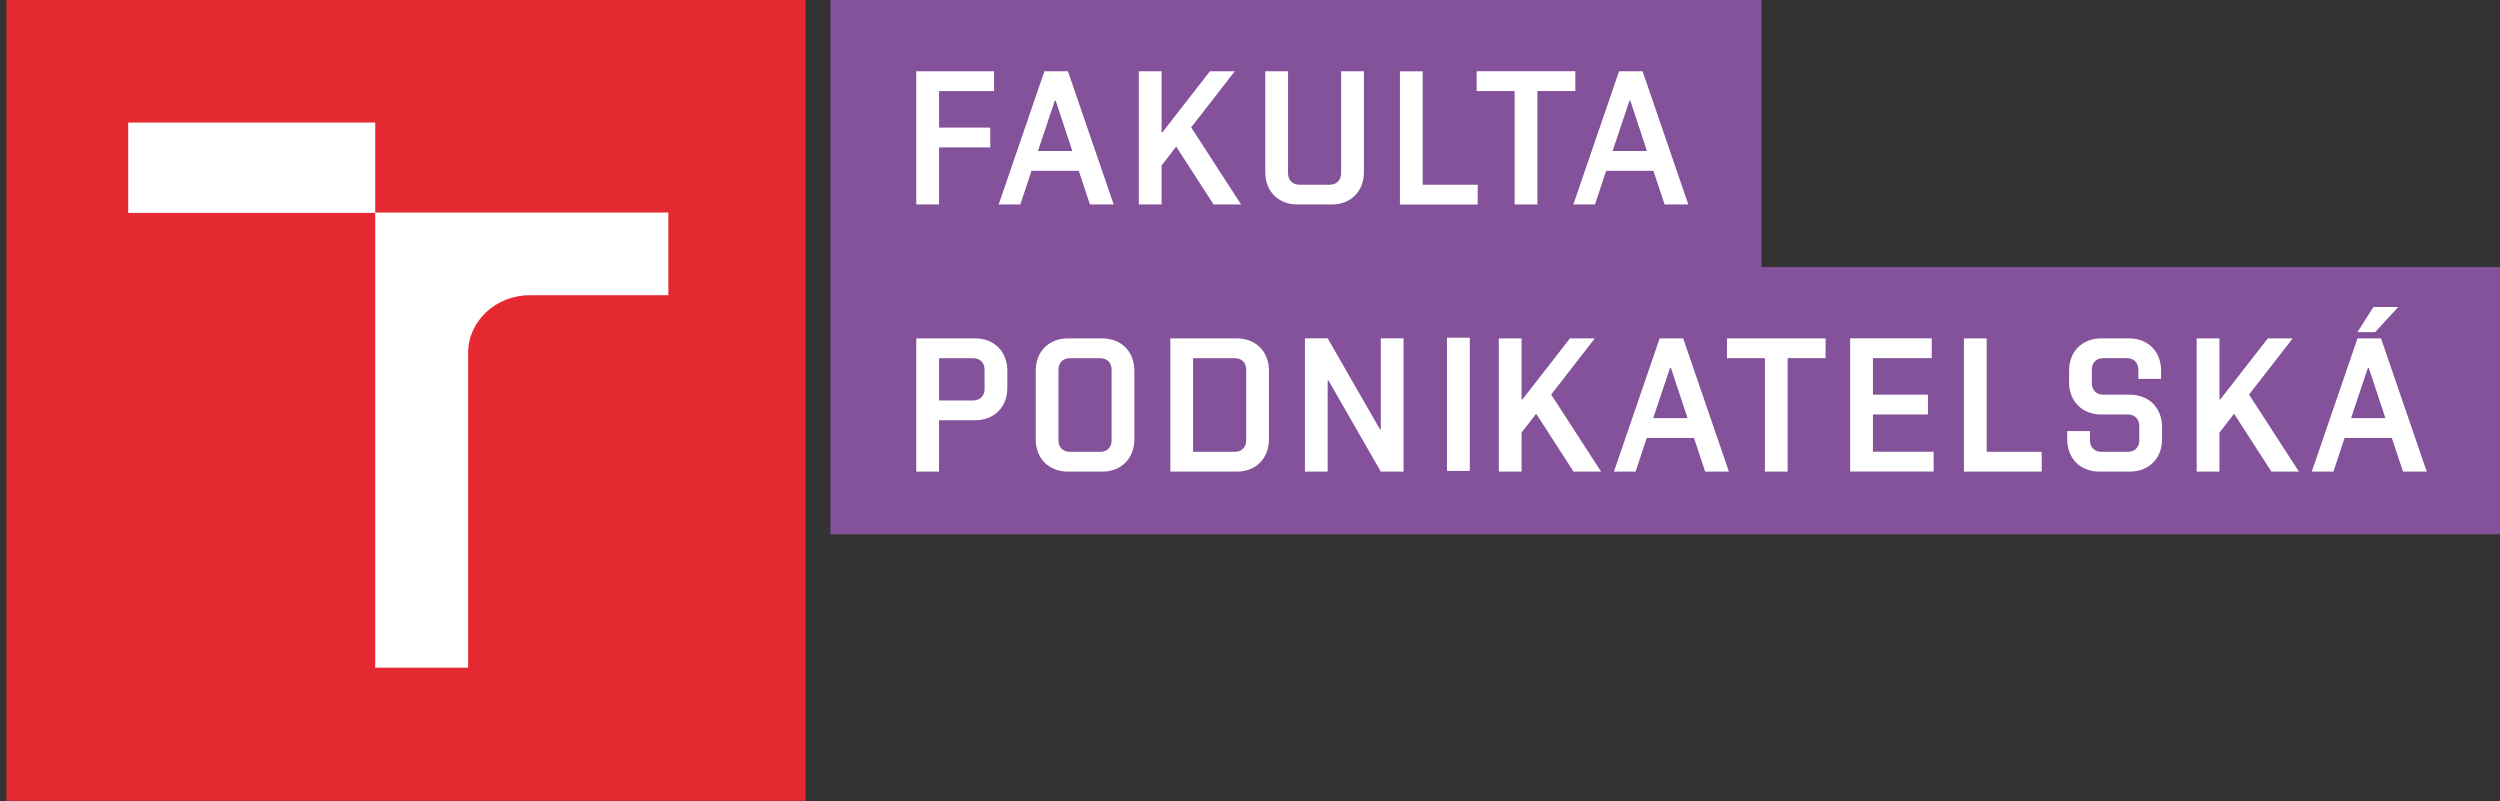 <?xml version="1.0" encoding="UTF-8" standalone="no"?>
<!-- Created with Inkscape (http://www.inkscape.org/) -->

<svg
   width="70.206mm"
   height="22.501mm"
   viewBox="0 0 70.206 22.501"
   version="1.1"
   id="svg1"
   xmlns="http://www.w3.org/2000/svg"
   xmlns:svg="http://www.w3.org/2000/svg">
  <rect x="0" y="0" width="70.206" height="22.501" fill="#333333" stroke="none"/>
  <defs
     id="defs1">
    <clipPath
       clipPathUnits="userSpaceOnUse"
       id="clipPath1682">
      <path
         d="M 0,739.323 H 1504.68 V 0 H 0 Z"
         transform="translate(-970.936,-82.675)"
         id="path1682" />
    </clipPath>
    <clipPath
       clipPathUnits="userSpaceOnUse"
       id="clipPath1684">
      <path
         d="M 0,739.323 H 1504.68 V 0 H 0 Z"
         transform="translate(-971.036,-82.684)"
         id="path1684" />
    </clipPath>
    <clipPath
       clipPathUnits="userSpaceOnUse"
       id="clipPath1686">
      <path
         d="M 0,739.323 H 1504.68 V 0 H 0 Z"
         id="path1686" />
    </clipPath>
    <clipPath
       clipPathUnits="userSpaceOnUse"
       id="clipPath1688">
      <path
         d="M 0,739.323 H 1504.68 V 0 H 0 Z"
         transform="translate(-968.601,-92.732)"
         id="path1688" />
    </clipPath>
    <clipPath
       clipPathUnits="userSpaceOnUse"
       id="clipPath1690">
      <path
         d="M 0,739.323 H 1504.68 V 0 H 0 Z"
         transform="translate(-858.247,-60.845)"
         id="path1690" />
    </clipPath>
    <clipPath
       clipPathUnits="userSpaceOnUse"
       id="clipPath1692">
      <path
         d="M 0,739.323 H 1504.68 V 0 H 0 Z"
         transform="translate(-858.247,-104.235)"
         id="path1692" />
    </clipPath>
    <clipPath
       clipPathUnits="userSpaceOnUse"
       id="clipPath1694">
      <path
         d="M 0,739.323 H 1504.68 V 0 H 0 Z"
         transform="translate(-960.887,-97.717)"
         id="path1694" />
    </clipPath>
    <clipPath
       clipPathUnits="userSpaceOnUse"
       id="clipPath1696">
      <path
         d="M 0,739.323 H 1504.68 V 0 H 0 Z"
         transform="translate(-936.951,-100.291)"
         id="path1696" />
    </clipPath>
    <clipPath
       clipPathUnits="userSpaceOnUse"
       id="clipPath1698">
      <path
         d="M 0,739.323 H 1504.68 V 0 H 0 Z"
         transform="translate(-941.629,-108.315)"
         id="path1698" />
    </clipPath>
    <clipPath
       clipPathUnits="userSpaceOnUse"
       id="clipPath1700">
      <path
         d="M 0,739.323 H 1504.68 V 0 H 0 Z"
         transform="translate(-948.949,-97.717)"
         id="path1700" />
    </clipPath>
    <clipPath
       clipPathUnits="userSpaceOnUse"
       id="clipPath1702">
      <path
         d="M 0,739.323 H 1504.68 V 0 H 0 Z"
         transform="translate(-903.132,-102.26)"
         id="path1702" />
    </clipPath>
    <clipPath
       clipPathUnits="userSpaceOnUse"
       id="clipPath1704">
      <path
         d="M 0,739.323 H 1504.68 V 0 H 0 Z"
         transform="translate(-924.984,-97.717)"
         id="path1704" />
    </clipPath>
    <clipPath
       clipPathUnits="userSpaceOnUse"
       id="clipPath1706">
      <path
         d="M 0,739.323 H 1504.68 V 0 H 0 Z"
         transform="translate(-915.144,-97.717)"
         id="path1706" />
    </clipPath>
    <clipPath
       clipPathUnits="userSpaceOnUse"
       id="clipPath1708">
      <path
         d="M 0,739.323 H 1504.68 V 0 H 0 Z"
         transform="translate(-955.333,-87.056)"
         id="path1708" />
    </clipPath>
    <clipPath
       clipPathUnits="userSpaceOnUse"
       id="clipPath1710">
      <path
         d="M 0,739.323 H 1504.68 V 0 H 0 Z"
         id="path1710" />
    </clipPath>
    <clipPath
       clipPathUnits="userSpaceOnUse"
       id="clipPath1712">
      <path
         d="M 0,739.323 H 1504.68 V 0 H 0 Z"
         transform="translate(-938.295,-79.804)"
         id="path1712" />
    </clipPath>
    <clipPath
       clipPathUnits="userSpaceOnUse"
       id="clipPath1714">
      <path
         d="M 0,739.323 H 1504.68 V 0 H 0 Z"
         transform="translate(-906,-87.056)"
         id="path1714" />
    </clipPath>
    <clipPath
       clipPathUnits="userSpaceOnUse"
       id="clipPath1716">
      <path
         d="M 0,739.323 H 1504.68 V 0 H 0 Z"
         transform="translate(-916.11,-87.056)"
         id="path1716" />
    </clipPath>
    <clipPath
       clipPathUnits="userSpaceOnUse"
       id="clipPath1718">
      <path
         d="M 0,739.323 H 1504.68 V 0 H 0 Z"
         transform="translate(-965.852,-85.481)"
         id="path1718" />
    </clipPath>
    <clipPath
       clipPathUnits="userSpaceOnUse"
       id="clipPath1720">
      <path
         d="M 0,739.323 H 1504.68 V 0 H 0 Z"
         transform="translate(-926.826,-87.056)"
         id="path1720" />
    </clipPath>
    <clipPath
       clipPathUnits="userSpaceOnUse"
       id="clipPath1722">
      <path
         d="M 0,739.323 H 1504.68 V 0 H 0 Z"
         transform="translate(-1017.917,-87.056)"
         id="path1722" />
    </clipPath>
    <clipPath
       clipPathUnits="userSpaceOnUse"
       id="clipPath1724">
      <path
         d="M 0,739.323 H 1504.68 V 0 H 0 Z"
         transform="translate(-960.494,-87.056)"
         id="path1724" />
    </clipPath>
    <clipPath
       clipPathUnits="userSpaceOnUse"
       id="clipPath1726">
      <path
         d="M 0,739.323 H 1504.68 V 0 H 0 Z"
         transform="translate(-1019.289,-89.555)"
         id="path1726" />
    </clipPath>
    <clipPath
       clipPathUnits="userSpaceOnUse"
       id="clipPath1728">
      <path
         d="M 0,739.323 H 1504.68 V 0 H 0 Z"
         transform="translate(-1010.885,-87.056)"
         id="path1728" />
    </clipPath>
    <clipPath
       clipPathUnits="userSpaceOnUse"
       id="clipPath1730">
      <path
         d="M 0,739.323 H 1504.68 V 0 H 0 Z"
         transform="translate(-977.471,-80.999)"
         id="path1730" />
    </clipPath>
    <clipPath
       clipPathUnits="userSpaceOnUse"
       id="clipPath1732">
      <path
         d="M 0,739.323 H 1504.68 V 0 H 0 Z"
         transform="translate(-997.921,-82.574)"
         id="path1732" />
    </clipPath>
    <clipPath
       clipPathUnits="userSpaceOnUse"
       id="clipPath1734">
      <path
         d="M 0,739.323 H 1504.68 V 0 H 0 Z"
         transform="translate(-986.527,-87.056)"
         id="path1734" />
    </clipPath>
  </defs>
  <g
     id="layer1"
     transform="translate(-69.321,-137.319)">
    <path
       id="path1681"
       d="M 0,0 0.102,0.01 Z"
       style="fill:#00648e;fill-opacity:1;fill-rule:nonzero;stroke:none"
       transform="matrix(0.353,0,0,-0.353,119.612,148.367)"
       clip-path="url(#clipPath1682)" />
    <path
       id="path1683"
       d="M 0,0 V 0 L -0.101,-0.009 Z"
       style="fill:none;stroke:#199fd4;stroke-width:1;stroke-linecap:butt;stroke-linejoin:miter;stroke-miterlimit:10;stroke-dasharray:none;stroke-opacity:1"
       transform="matrix(0.353,0,0,-0.353,119.647,148.364)"
       clip-path="url(#clipPath1684)" />
    <path
       id="path1685"
       d="m 828.379,50.212 h 63.57 v 63.781 h -63.57 z"
       style="fill:#e52931;fill-opacity:1;fill-rule:nonzero;stroke:none"
       transform="matrix(0.353,0,0,-0.353,-222.913,177.533)"
       clip-path="url(#clipPath1686)" />
    <path
       id="path1687"
       d="M 0,0 V 21.261 H -74.07 V -21.262 H 58.788 v 21.26 z"
       style="fill:#84529b;fill-opacity:1;fill-rule:nonzero;stroke:none"
       transform="matrix(0.353,0,0,-0.353,118.788,144.819)"
       clip-path="url(#clipPath1688)" />
    <path
       id="path1689"
       d="m 0,0 h 7.389 v 25.022 c 0,2.544 2.199,4.607 4.912,4.607 h 11.018 v 6.575 L 0,36.203 Z"
       style="fill:#ffffff;fill-opacity:1;fill-rule:nonzero;stroke:none"
       transform="matrix(0.353,0,0,-0.353,79.858,156.068)"
       clip-path="url(#clipPath1690)" />
    <path
       id="path1691"
       d="M 0,0 H -19.65 V -7.187 H 0 v 0.001 z"
       style="fill:#ffffff;fill-opacity:1;fill-rule:nonzero;stroke:none"
       transform="matrix(0.353,0,0,-0.353,79.858,140.761)"
       clip-path="url(#clipPath1692)" />
    <path
       id="path1693"
       d="M 0,0 H 1.886 L -1.752,10.599 H -3.623 L -7.26,0 h 1.72 l 0.892,2.681 h 3.756 z m -4.136,4.255 1.344,4.013 h 0.061 l 1.327,-4.013 z"
       style="fill:#ffffff;fill-opacity:1;fill-rule:nonzero;stroke:none"
       transform="matrix(0.353,0,0,-0.353,116.067,143.061)"
       clip-path="url(#clipPath1694)" />
    <path
       id="path1695"
       d="M 0,0 V 8.025 H -1.812 V -0.092 C -1.812,-0.635 -2.173,-1 -2.716,-1 h -2.415 c -0.543,0 -0.905,0.365 -0.905,0.908 V 8.025 H -7.849 V 0 c 0,-1.529 1.042,-2.574 2.567,-2.574 h 2.718 C -1.041,-2.574 0,-1.529 0,0"
       style="fill:#ffffff;fill-opacity:1;fill-rule:nonzero;stroke:none"
       transform="matrix(0.353,0,0,-0.353,107.623,142.153)"
       clip-path="url(#clipPath1696)" />
    <path
       id="path1697"
       d="m 0,0 h -1.811 v -10.599 h 6.188 v 1.575 H 0 Z"
       style="fill:#ffffff;fill-opacity:1;fill-rule:nonzero;stroke:none"
       transform="matrix(0.353,0,0,-0.353,109.273,139.322)"
       clip-path="url(#clipPath1698)" />
    <path
       id="path1699"
       d="m 0,0 h 1.811 v 9.025 h 3.017 v 1.574 H -3.019 V 9.025 H 0 Z"
       style="fill:#ffffff;fill-opacity:1;fill-rule:nonzero;stroke:none"
       transform="matrix(0.353,0,0,-0.353,111.855,143.061)"
       clip-path="url(#clipPath1700)" />
    <path
       id="path1701"
       d="M 0,0 H 4.075 V 1.574 H 0 v 2.907 h 4.377 v 1.576 h -6.188 v -10.6 H 0 Z"
       style="fill:#ffffff;fill-opacity:1;fill-rule:nonzero;stroke:none"
       transform="matrix(0.353,0,0,-0.353,95.692,141.458)"
       clip-path="url(#clipPath1702)" />
    <path
       id="path1703"
       d="m 0,0 h 2.188 l -3.97,6.132 3.472,4.467 H -0.287 L -4.061,5.753 h -0.074 v 4.846 H -5.946 V 0 h 1.811 v 3.104 l 1.162,1.5 z"
       style="fill:#ffffff;fill-opacity:1;fill-rule:nonzero;stroke:none"
       transform="matrix(0.353,0,0,-0.353,103.401,143.061)"
       clip-path="url(#clipPath1704)" />
    <path
       id="path1705"
       d="M 0,0 H 1.889 L -1.75,10.599 H -3.62 L -7.259,0 h 1.722 l 0.89,2.681 h 3.758 z m -4.135,4.255 1.345,4.013 h 0.06 l 1.328,-4.013 z"
       style="fill:#ffffff;fill-opacity:1;fill-rule:nonzero;stroke:none"
       transform="matrix(0.353,0,0,-0.353,99.929,143.061)"
       clip-path="url(#clipPath1706)" />
    <path
       id="path1707"
       d="M 0,0 H -1.978 L -5.749,-4.845 H -5.826 V 0 h -1.811 v -10.599 h 1.811 v 3.104 l 1.163,1.5 2.973,-4.604 h 2.188 l -3.969,6.132 z"
       style="fill:#ffffff;fill-opacity:1;fill-rule:nonzero;stroke:none"
       transform="matrix(0.353,0,0,-0.353,114.107,146.822)"
       clip-path="url(#clipPath1708)" />
    <path
       id="path1709"
       d="m 942.973,76.456 h 1.812 v 10.6 h -1.812 z"
       style="fill:#ffffff;fill-opacity:1;fill-rule:nonzero;stroke:none"
       transform="matrix(0.353,0,0,-0.353,-222.913,177.533)"
       clip-path="url(#clipPath1710)" />
    <path
       id="path1711"
       d="m 0,0 h -0.061 l -4.165,7.251 h -1.81 V -3.348 h 1.81 v 7.253 h 0.061 L 0,-3.348 H 1.812 V 7.251 H 0 Z"
       style="fill:#ffffff;fill-opacity:1;fill-rule:nonzero;stroke:none"
       transform="matrix(0.353,0,0,-0.353,108.097,149.38)"
       clip-path="url(#clipPath1712)" />
    <path
       id="path1713"
       d="m 0,0 h -4.68 v -10.599 h 1.812 v 4.088 H 0 c 1.523,0 2.564,1.044 2.564,2.575 v 1.361 C 2.564,-1.044 1.523,0 0,0 m 0.754,-4.027 c 0,-0.544 -0.362,-0.91 -0.905,-0.91 h -2.717 v 3.362 h 2.717 c 0.543,0 0.905,-0.362 0.905,-0.907 z"
       style="fill:#ffffff;fill-opacity:1;fill-rule:nonzero;stroke:none"
       transform="matrix(0.353,0,0,-0.353,96.704,146.822)"
       clip-path="url(#clipPath1714)" />
    <path
       id="path1715"
       d="m 0,0 h -2.716 c -1.523,0 -2.566,-1.044 -2.566,-2.575 v -5.45 c 0,-1.529 1.043,-2.574 2.566,-2.574 H 0 c 1.524,0 2.565,1.045 2.565,2.574 v 5.45 C 2.565,-1.044 1.524,0 0,0 m 0.755,-8.115 c 0,-0.546 -0.361,-0.909 -0.905,-0.909 h -2.415 c -0.543,0 -0.907,0.363 -0.907,0.909 v 5.633 c 0,0.545 0.364,0.907 0.907,0.907 h 2.415 c 0.544,0 0.905,-0.362 0.905,-0.907 z"
       style="fill:#ffffff;fill-opacity:1;fill-rule:nonzero;stroke:none"
       transform="matrix(0.353,0,0,-0.353,100.271,146.822)"
       clip-path="url(#clipPath1716)" />
    <path
       id="path1717"
       d="M 0,0 H 3.019 V -9.025 H 4.828 V 0 h 3.02 V 1.574 H 0 Z"
       style="fill:#ffffff;fill-opacity:1;fill-rule:nonzero;stroke:none"
       transform="matrix(0.353,0,0,-0.353,117.818,147.377)"
       clip-path="url(#clipPath1718)" />
    <path
       id="path1719"
       d="M 0,0 H -5.282 V -10.599 H 0 c 1.523,0 2.564,1.045 2.564,2.574 v 5.45 C 2.564,-1.044 1.523,0 0,0 m 0.754,-8.115 c 0,-0.546 -0.362,-0.909 -0.904,-0.909 h -3.322 v 7.449 h 3.322 c 0.542,0 0.904,-0.362 0.904,-0.907 z"
       style="fill:#ffffff;fill-opacity:1;fill-rule:nonzero;stroke:none"
       transform="matrix(0.353,0,0,-0.353,104.051,146.822)"
       clip-path="url(#clipPath1720)" />
    <path
       id="path1721"
       d="M 0,0 H -1.872 L -5.51,-10.599 h 1.721 l 0.892,2.68 h 3.756 l 0.891,-2.68 h 1.887 z m -2.385,-6.344 1.343,4.012 h 0.061 l 1.328,-4.012 z"
       style="fill:#ffffff;fill-opacity:1;fill-rule:nonzero;stroke:none"
       transform="matrix(0.353,0,0,-0.353,136.186,146.822)"
       clip-path="url(#clipPath1722)" />
    <path
       id="path1723"
       d="m 0,0 -3.637,-10.599 h 1.72 l 0.892,2.68 H 2.73 l 0.892,-2.68 H 5.509 L 1.872,0 Z m -0.515,-6.344 1.346,4.012 h 0.061 l 1.327,-4.012 z"
       style="fill:#ffffff;fill-opacity:1;fill-rule:nonzero;stroke:none"
       transform="matrix(0.353,0,0,-0.353,115.928,146.822)"
       clip-path="url(#clipPath1724)" />
    <path
       id="path1725"
       d="m 0,0 h -1.977 l -1.267,-1.999 h 1.403 z"
       style="fill:#ffffff;fill-opacity:1;fill-rule:nonzero;stroke:none"
       transform="matrix(0.353,0,0,-0.353,136.67,145.94)"
       clip-path="url(#clipPath1726)" />
    <path
       id="path1727"
       d="M 0,0 H -1.978 L -5.751,-4.845 H -5.826 V 0 h -1.811 v -10.599 h 1.811 v 3.104 l 1.162,1.5 2.974,-4.604 h 2.187 l -3.968,6.132 z"
       style="fill:#ffffff;fill-opacity:1;fill-rule:nonzero;stroke:none"
       transform="matrix(0.353,0,0,-0.353,133.705,146.822)"
       clip-path="url(#clipPath1728)" />
    <path
       id="path1729"
       d="M 0,0 H 4.378 V 1.575 H 0 v 2.907 h 4.68 v 1.575 h -6.49 v -10.6 h 6.64 v 1.576 H 0 Z"
       style="fill:#ffffff;fill-opacity:1;fill-rule:nonzero;stroke:none"
       transform="matrix(0.353,0,0,-0.353,121.917,148.958)"
       clip-path="url(#clipPath1730)" />
    <path
       id="path1731"
       d="M 0,0 H -2.112 C -2.655,0 -3.02,0.363 -3.02,0.909 v 1.09 c 0,0.544 0.365,0.908 0.908,0.908 h 1.884 c 0.544,0 0.907,-0.364 0.907,-0.908 V 1.258 H 2.49 v 0.65 c 0,1.529 -1.042,2.573 -2.566,2.573 H -2.264 C -3.788,4.481 -4.83,3.437 -4.83,1.908 V 0.999 c 0,-1.529 1.042,-2.574 2.566,-2.574 h 2.113 c 0.542,0 0.906,-0.363 0.906,-0.908 v -1.151 c 0,-0.546 -0.364,-0.909 -0.906,-0.909 h -2.113 c -0.544,0 -0.905,0.363 -0.905,0.909 v 0.742 h -1.812 v -0.651 c 0,-1.529 1.043,-2.575 2.566,-2.575 H 0 c 1.522,0 2.565,1.046 2.565,2.575 v 0.968 C 2.565,-1.044 1.522,0 0,0"
       style="fill:#ffffff;fill-opacity:1;fill-rule:nonzero;stroke:none"
       transform="matrix(0.353,0,0,-0.353,129.131,148.403)"
       clip-path="url(#clipPath1732)" />
    <path
       id="path1733"
       d="m 0,0 h -1.812 v -10.599 h 6.188 v 1.575 H 0 Z"
       style="fill:#ffffff;fill-opacity:1;fill-rule:nonzero;stroke:none"
       transform="matrix(0.353,0,0,-0.353,125.112,146.822)"
       clip-path="url(#clipPath1734)" />
  </g>
</svg>
